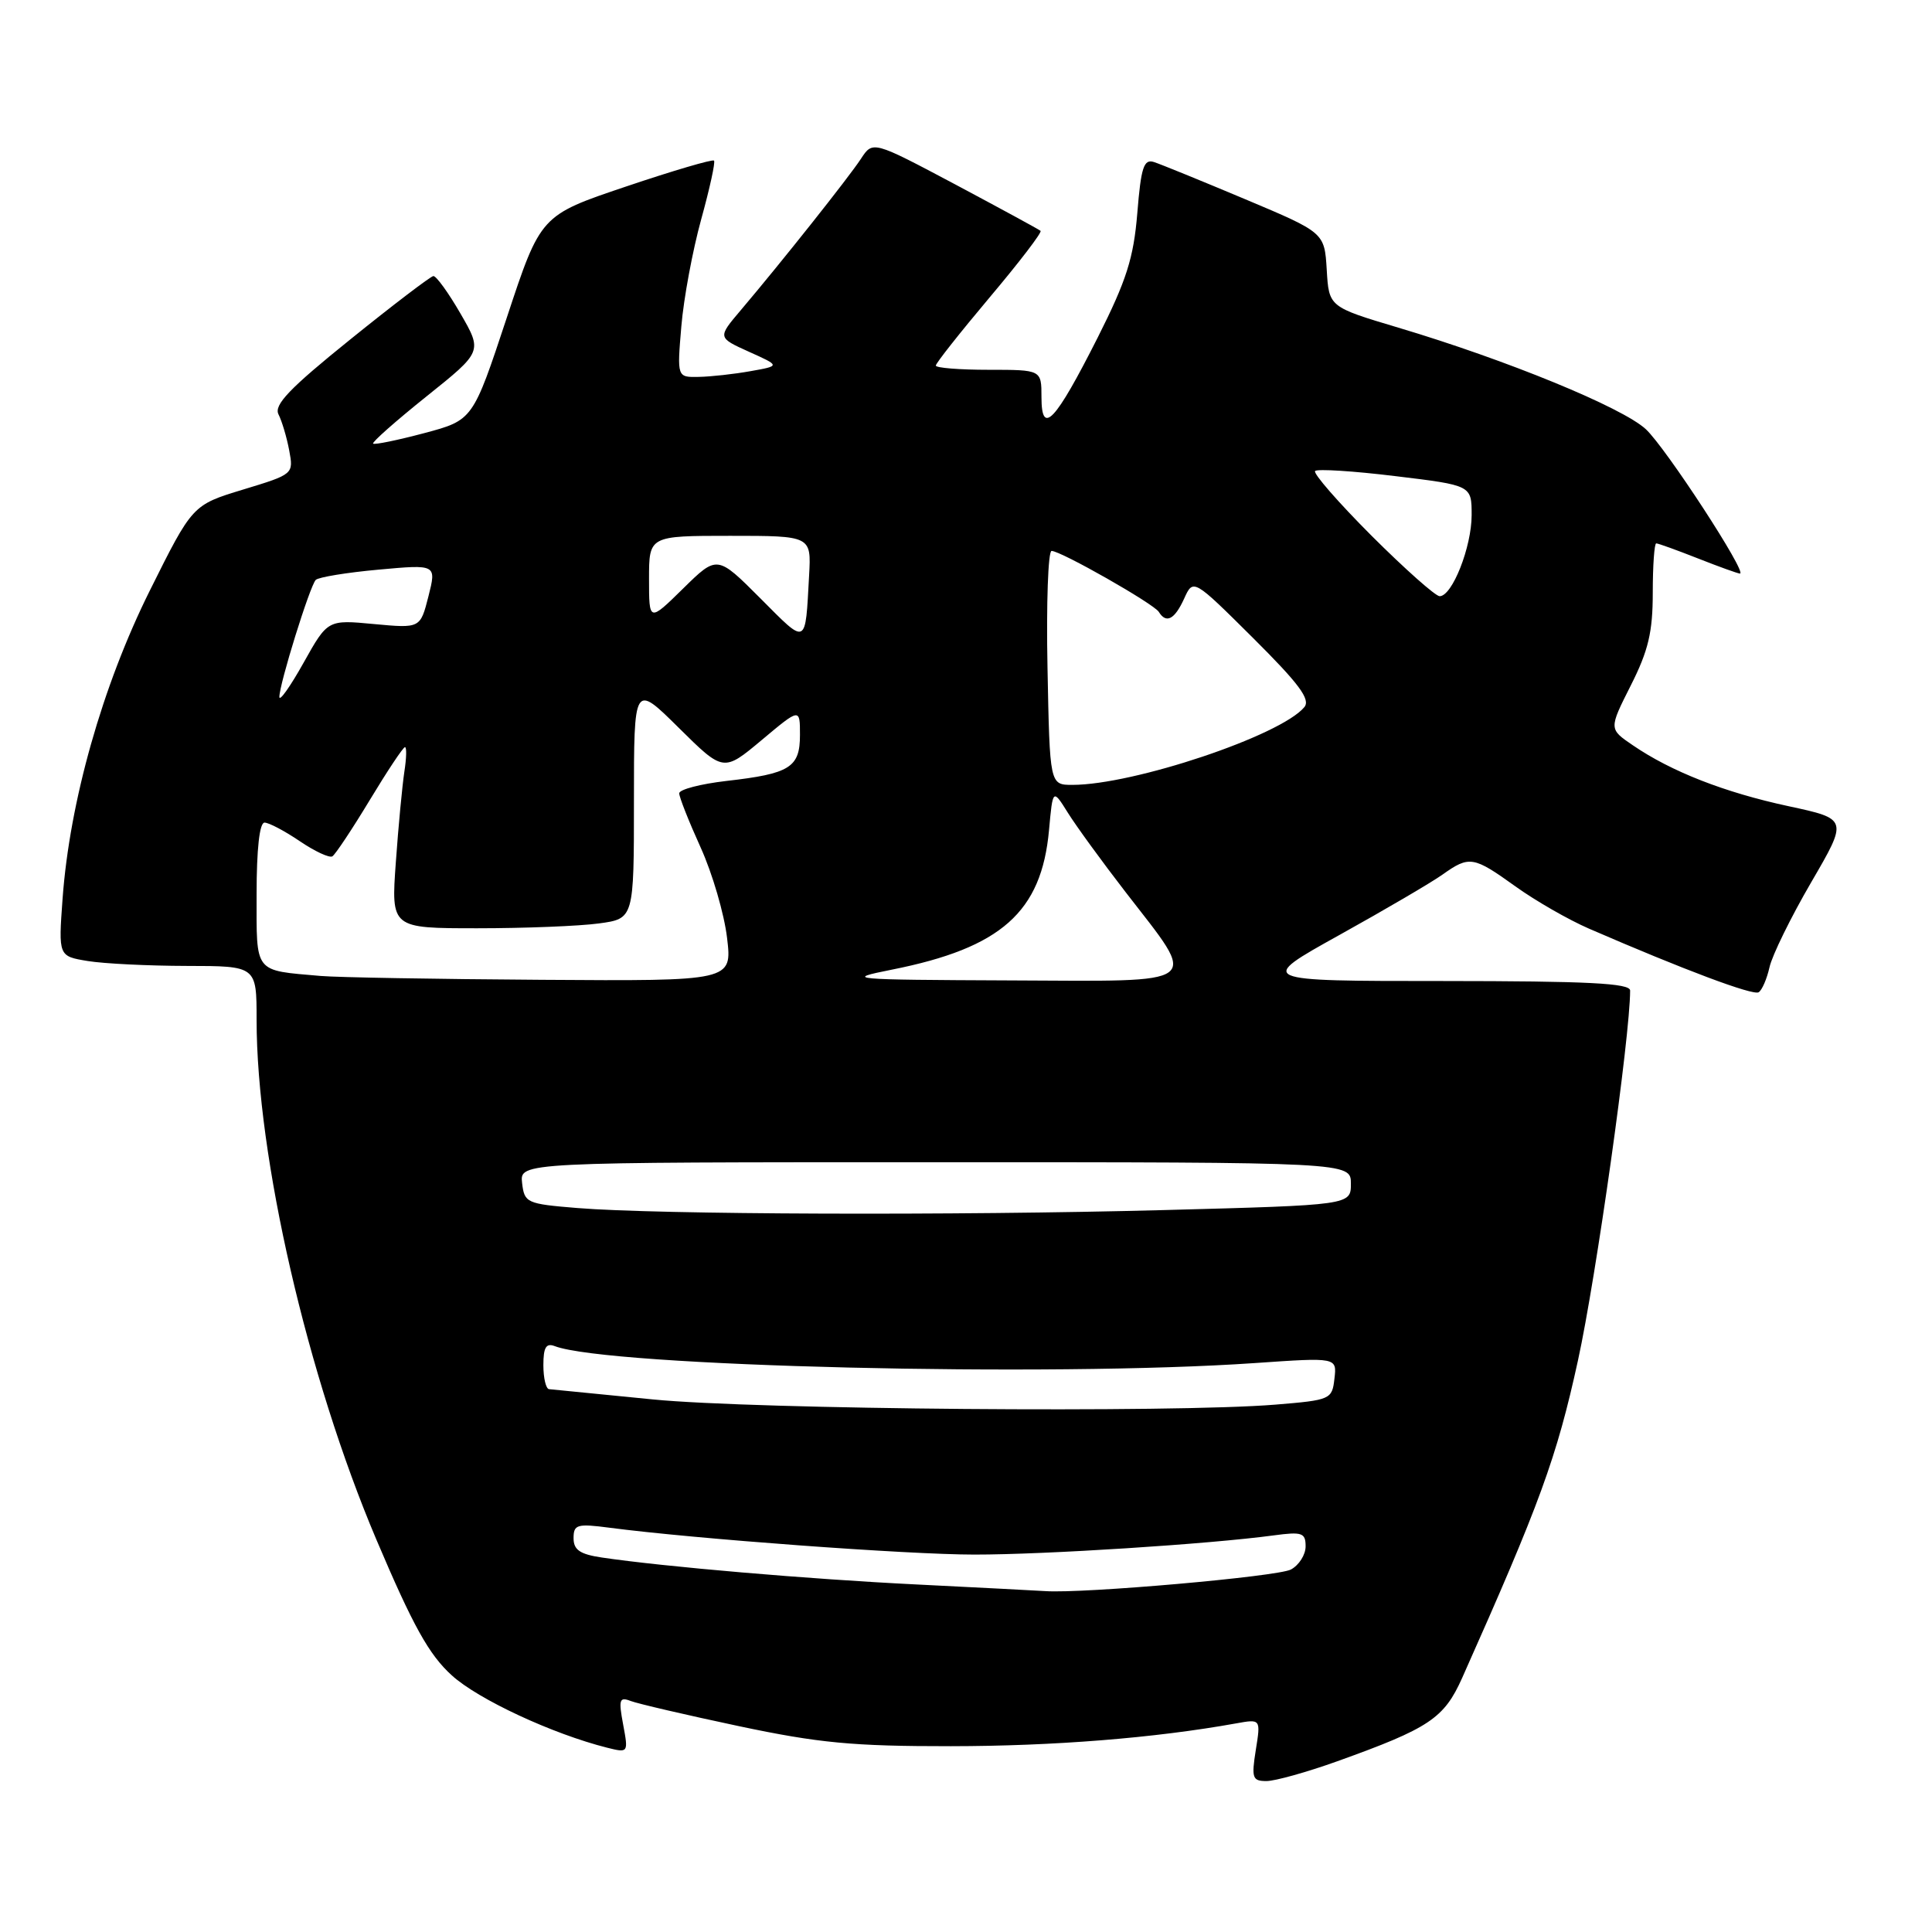 <?xml version="1.0" encoding="UTF-8" standalone="no"?>
<!DOCTYPE svg PUBLIC "-//W3C//DTD SVG 1.1//EN" "http://www.w3.org/Graphics/SVG/1.1/DTD/svg11.dtd" >
<svg xmlns="http://www.w3.org/2000/svg" xmlns:xlink="http://www.w3.org/1999/xlink" version="1.1" viewBox="0 0 256 256">
 <g >
 <path fill="currentColor"
d=" M 177.19 233.38 C 189.39 229.00 191.34 227.70 193.74 222.34 C 204.05 199.23 206.27 193.15 209.09 180.26 C 211.49 169.30 216.00 137.32 216.00 131.25 C 216.00 130.28 210.39 130.00 191.25 129.99 C 166.50 129.99 166.50 129.99 177.50 123.88 C 183.55 120.52 189.69 116.92 191.15 115.88 C 194.70 113.36 195.23 113.45 200.80 117.45 C 203.44 119.35 207.83 121.87 210.55 123.05 C 223.14 128.51 232.29 131.94 233.03 131.48 C 233.48 131.20 234.12 129.71 234.47 128.16 C 234.81 126.61 237.29 121.55 239.98 116.93 C 244.88 108.52 244.88 108.52 236.97 106.82 C 228.51 105.00 221.45 102.24 216.34 98.74 C 213.18 96.59 213.18 96.59 216.09 90.82 C 218.42 86.21 219.00 83.75 219.00 78.53 C 219.00 74.94 219.21 72.00 219.46 72.00 C 219.72 72.00 222.21 72.90 225.00 74.00 C 227.79 75.10 230.29 76.00 230.55 76.00 C 231.59 76.00 220.72 59.32 218.08 56.87 C 214.96 53.98 199.62 47.69 185.30 43.42 C 176.09 40.67 176.09 40.67 175.80 35.75 C 175.50 30.82 175.50 30.82 165.00 26.40 C 159.22 23.97 153.78 21.75 152.90 21.47 C 151.56 21.04 151.19 22.17 150.70 28.23 C 150.21 34.20 149.27 37.14 145.46 44.71 C 139.80 55.91 138.00 57.83 138.00 52.62 C 138.00 49.00 138.00 49.00 131.00 49.00 C 127.15 49.00 124.00 48.75 124.00 48.44 C 124.00 48.13 127.21 44.07 131.13 39.41 C 135.06 34.75 138.10 30.78 137.88 30.59 C 137.67 30.40 132.58 27.64 126.58 24.44 C 115.65 18.64 115.65 18.64 114.08 21.04 C 112.45 23.53 103.54 34.75 98.14 41.12 C 95.08 44.73 95.08 44.73 99.24 46.61 C 103.40 48.48 103.40 48.48 99.45 49.18 C 97.28 49.57 94.20 49.91 92.60 49.94 C 89.71 50.00 89.71 50.00 90.28 43.25 C 90.59 39.54 91.78 33.16 92.91 29.07 C 94.04 24.98 94.81 21.48 94.61 21.28 C 94.41 21.08 89.16 22.62 82.94 24.72 C 71.63 28.53 71.63 28.53 67.15 42.10 C 62.66 55.67 62.66 55.67 56.22 57.39 C 52.67 58.33 49.62 58.96 49.44 58.78 C 49.26 58.60 52.45 55.78 56.52 52.52 C 63.93 46.59 63.93 46.59 61.01 41.54 C 59.41 38.77 57.79 36.54 57.42 36.58 C 57.04 36.63 52.08 40.40 46.41 44.98 C 38.38 51.45 36.27 53.65 36.90 54.90 C 37.35 55.78 37.99 57.92 38.32 59.67 C 38.91 62.82 38.90 62.84 32.21 64.87 C 25.50 66.91 25.50 66.91 19.84 78.28 C 13.56 90.90 9.23 106.21 8.29 119.10 C 7.74 126.70 7.74 126.70 11.62 127.34 C 13.75 127.69 19.66 127.98 24.75 127.99 C 34.00 128.00 34.00 128.00 34.00 135.12 C 34.00 153.25 40.72 182.42 49.87 204.00 C 54.73 215.45 56.83 219.24 59.87 222.00 C 63.37 225.18 73.22 229.76 80.45 231.58 C 83.26 232.28 83.27 232.26 82.57 228.51 C 81.95 225.20 82.07 224.81 83.57 225.39 C 84.51 225.75 90.96 227.25 97.89 228.72 C 108.48 230.96 112.99 231.39 126.00 231.38 C 139.59 231.37 153.01 230.30 163.78 228.36 C 167.06 227.77 167.06 227.77 166.40 231.88 C 165.81 235.59 165.95 236.00 167.81 236.00 C 168.95 236.00 173.17 234.82 177.19 233.38 Z  M 121.46 209.95 C 107.21 209.25 87.96 207.60 79.75 206.38 C 76.85 205.95 76.00 205.37 76.00 203.82 C 76.00 202.00 76.46 201.87 80.75 202.43 C 92.06 203.91 120.28 205.99 129.10 205.99 C 138.48 206.00 160.24 204.60 168.75 203.45 C 172.54 202.94 173.00 203.10 173.00 204.90 C 173.00 206.02 172.12 207.40 171.05 207.97 C 169.30 208.91 143.48 211.18 138.50 210.83 C 137.40 210.76 129.73 210.36 121.46 209.95 Z  M 86.50 185.43 C 79.35 184.73 73.16 184.12 72.75 184.07 C 72.34 184.03 72.00 182.60 72.00 180.89 C 72.00 178.53 72.36 177.93 73.51 178.37 C 80.56 181.07 139.21 182.49 166.32 180.61 C 177.15 179.86 177.15 179.86 176.82 182.68 C 176.51 185.43 176.31 185.52 169.00 186.12 C 155.55 187.23 99.99 186.77 86.50 185.43 Z  M 76.50 160.07 C 69.77 159.52 69.49 159.39 69.18 156.75 C 68.87 154.00 68.87 154.00 123.93 154.00 C 179.00 154.00 179.00 154.00 179.00 156.84 C 179.00 159.68 179.00 159.68 154.25 160.34 C 126.48 161.08 87.10 160.94 76.50 160.07 Z  M 42.50 129.32 C 33.57 128.54 34.00 129.08 34.00 118.48 C 34.00 112.51 34.39 109.00 35.05 109.00 C 35.63 109.00 37.73 110.11 39.72 111.46 C 41.71 112.81 43.65 113.71 44.04 113.47 C 44.43 113.23 46.66 109.88 48.99 106.02 C 51.32 102.16 53.42 99.00 53.66 99.00 C 53.90 99.00 53.86 100.46 53.58 102.25 C 53.31 104.04 52.79 109.44 52.45 114.25 C 51.82 123.00 51.82 123.00 63.27 123.00 C 69.57 123.00 76.81 122.71 79.36 122.36 C 84.00 121.73 84.00 121.73 84.00 106.15 C 84.00 90.56 84.00 90.56 89.93 96.43 C 95.86 102.30 95.86 102.30 100.93 98.06 C 106.00 93.81 106.00 93.81 106.00 97.37 C 106.00 101.70 104.69 102.52 96.25 103.48 C 92.81 103.88 90.00 104.61 90.00 105.12 C 90.00 105.63 91.28 108.86 92.84 112.30 C 94.40 115.74 95.97 121.13 96.34 124.28 C 97.02 130.00 97.02 130.00 71.76 129.83 C 57.87 129.74 44.70 129.51 42.50 129.32 Z  M 118.19 128.48 C 132.67 125.60 138.01 120.85 139.00 110.00 C 139.50 104.50 139.50 104.50 141.50 107.70 C 142.60 109.46 146.04 114.19 149.14 118.20 C 158.86 130.77 159.85 130.02 133.82 129.91 C 112.42 129.82 111.78 129.76 118.19 128.48 Z  M 138.80 88.50 C 138.63 79.97 138.88 73.00 139.34 73.00 C 140.57 73.00 152.89 80.01 153.55 81.08 C 154.53 82.67 155.64 82.09 156.90 79.33 C 158.11 76.66 158.11 76.66 166.02 84.52 C 172.14 90.61 173.68 92.68 172.83 93.70 C 169.71 97.47 150.21 104.00 142.10 104.00 C 139.10 104.00 139.10 104.00 138.80 88.50 Z  M 37.02 92.36 C 36.99 90.72 41.06 77.63 41.84 76.84 C 42.20 76.48 45.95 75.86 50.17 75.48 C 57.84 74.78 57.84 74.78 56.77 79.02 C 55.69 83.26 55.69 83.26 49.55 82.69 C 43.42 82.11 43.42 82.11 40.23 87.81 C 38.48 90.94 37.04 92.98 37.02 92.36 Z  M 100.77 79.30 C 95.03 73.55 95.03 73.55 90.52 77.98 C 86.00 82.42 86.00 82.42 86.00 76.71 C 86.00 71.00 86.00 71.00 96.75 71.00 C 107.50 71.00 107.50 71.00 107.21 76.25 C 106.69 85.68 106.99 85.54 100.77 79.30 Z  M 181.73 70.98 C 177.32 66.56 173.96 62.71 174.26 62.41 C 174.56 62.11 179.35 62.41 184.90 63.09 C 195.00 64.31 195.00 64.31 195.00 68.25 C 195.00 72.47 192.43 79.00 190.76 79.00 C 190.21 79.00 186.15 75.39 181.73 70.98 Z "/>
</g>
</svg>